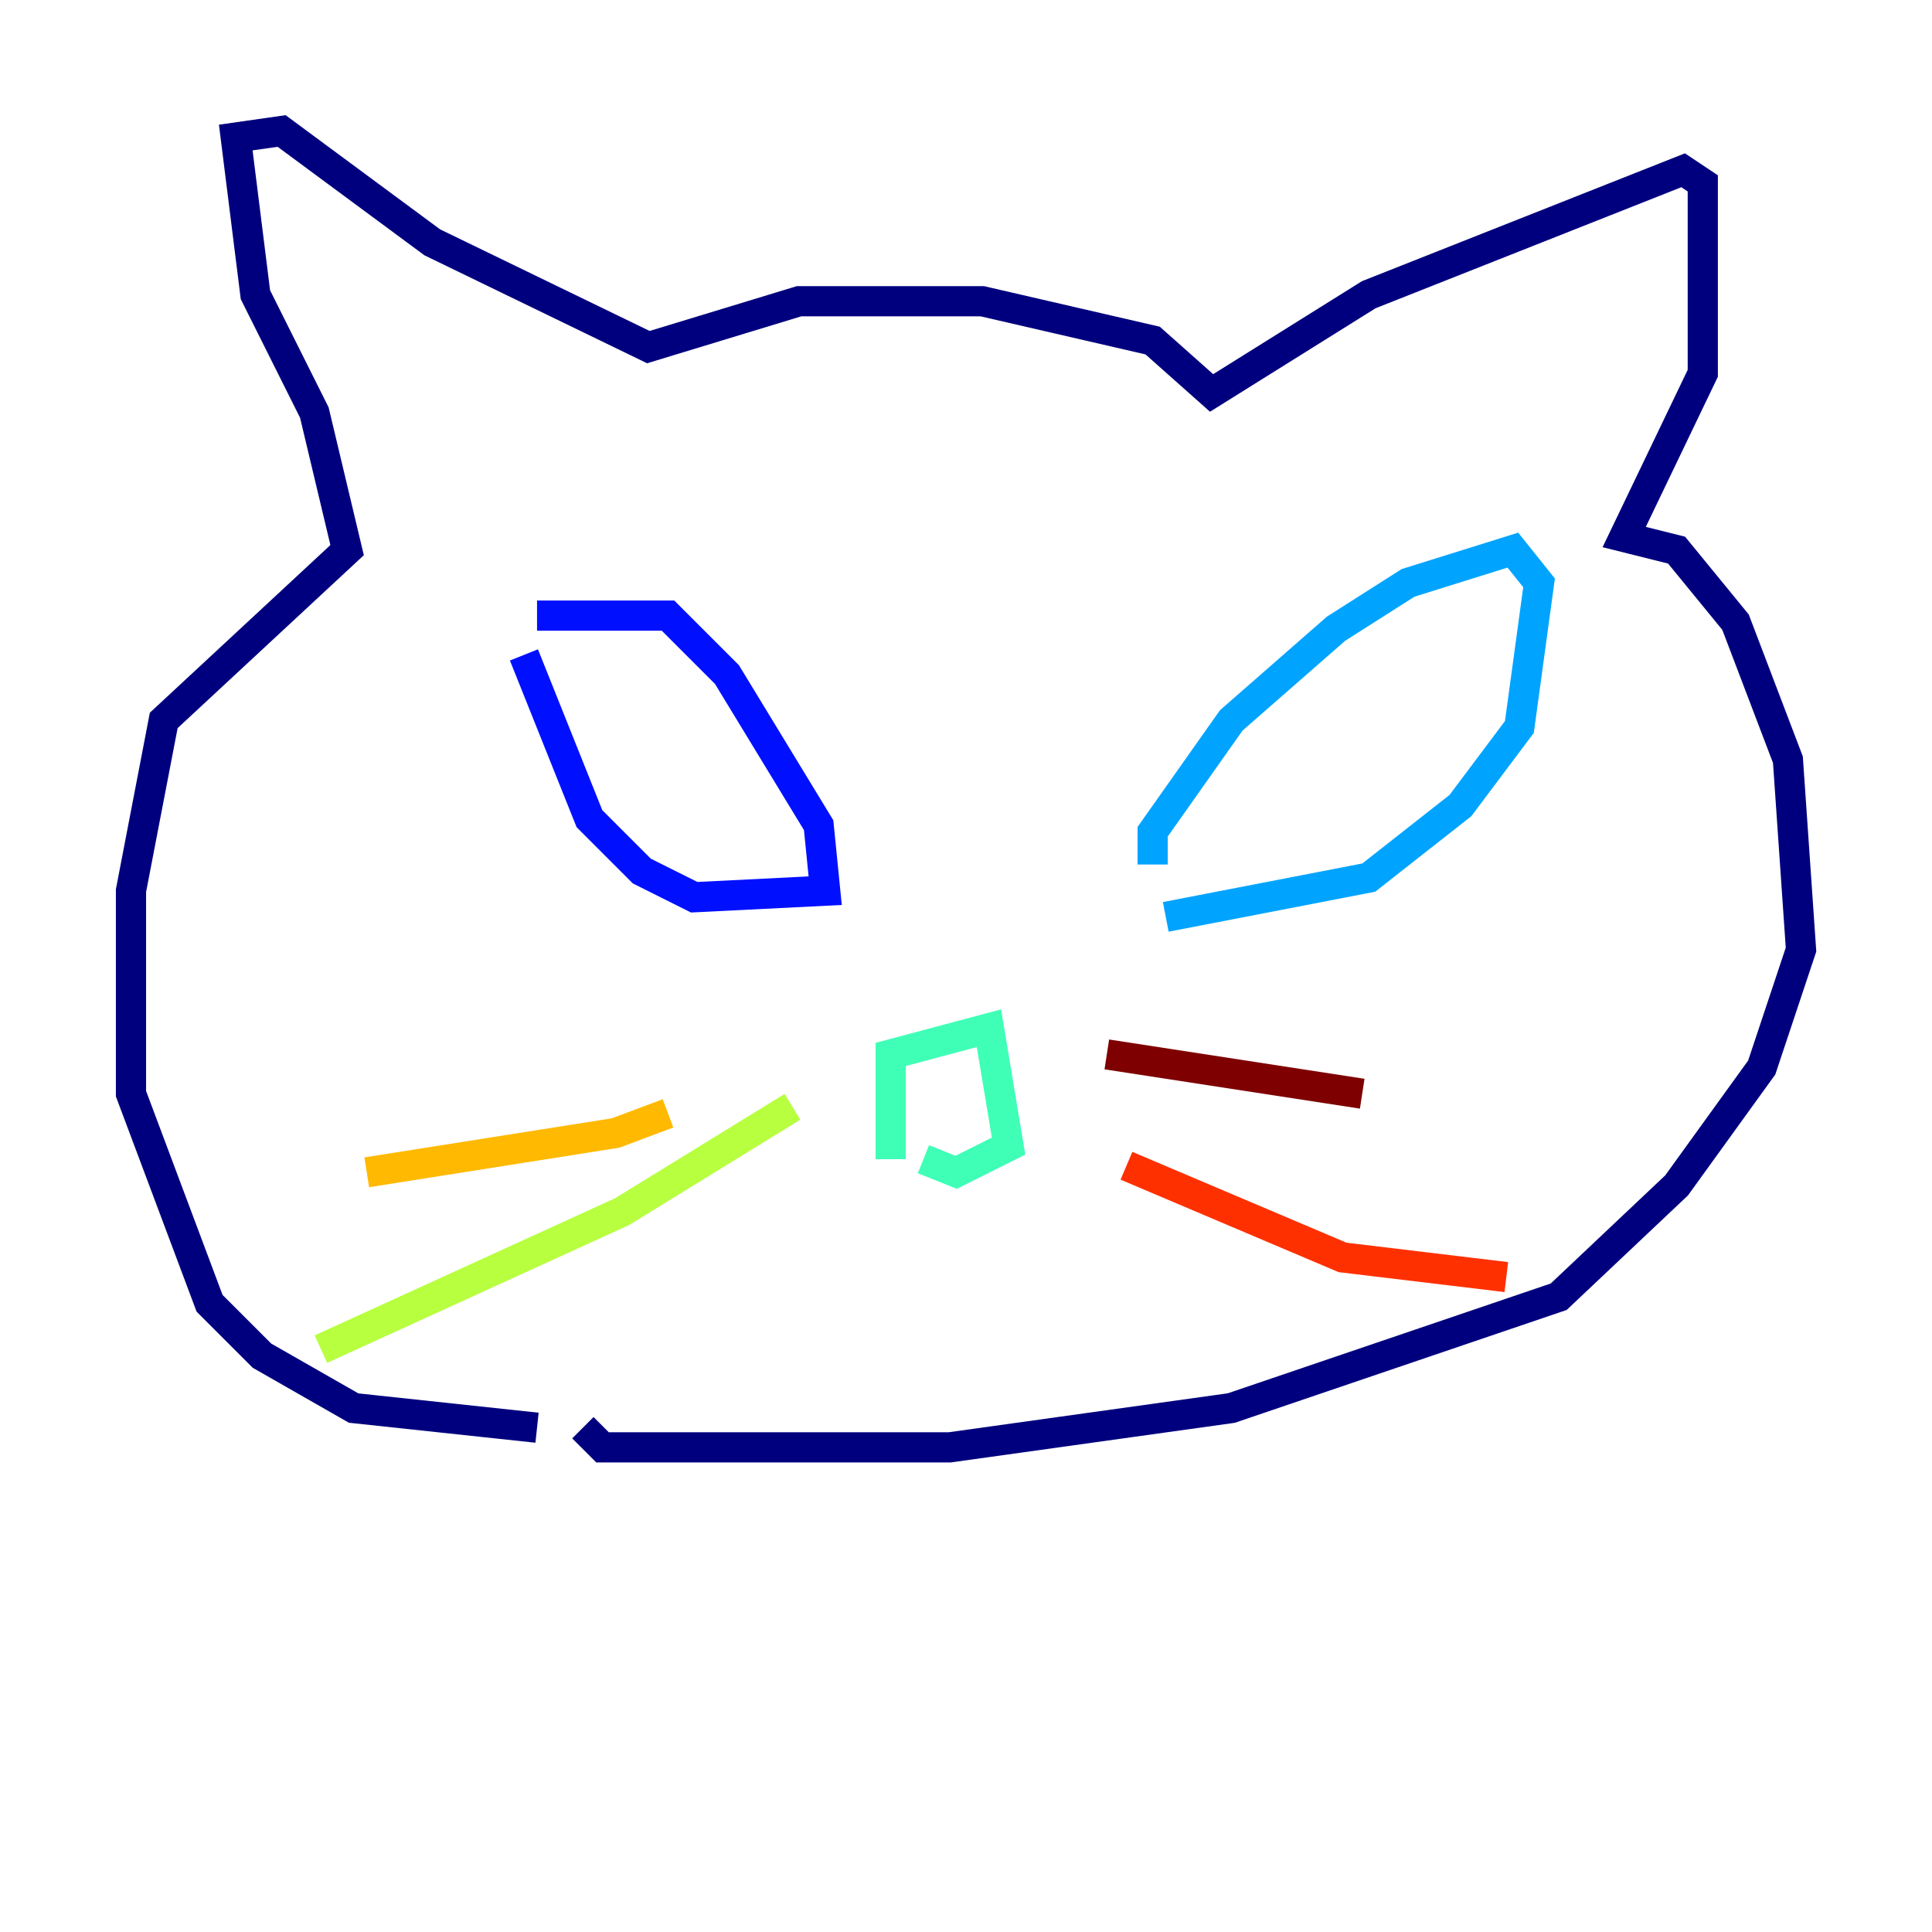 <?xml version="1.0" encoding="utf-8" ?>
<svg baseProfile="tiny" height="128" version="1.2" viewBox="0,0,128,128" width="128" xmlns="http://www.w3.org/2000/svg" xmlns:ev="http://www.w3.org/2001/xml-events" xmlns:xlink="http://www.w3.org/1999/xlink"><defs /><polyline fill="none" points="35.58,94.59 23.43,93.288 17.356,89.817 13.885,86.346 8.678,72.461 8.678,59.01 10.848,47.729 22.997,36.447 20.827,27.336 16.922,19.525 15.62,9.112 18.658,8.678 28.637,16.054 42.956,22.997 52.936,19.959 65.085,19.959 76.366,22.563 80.271,26.034 90.685,19.525 111.512,11.281 112.814,12.149 112.814,24.732 107.607,35.58 111.078,36.447 114.983,41.22 118.454,50.332 119.322,62.915 116.719,70.725 111.078,78.536 103.268,85.912 81.573,93.288 62.915,95.891 39.919,95.891 38.617,94.59" stroke="#00007f" stroke-width="2" /><polyline fill="none" points="35.58,40.786 44.258,40.786 48.163,44.691 54.237,54.671 54.671,59.01 45.993,59.444 42.522,57.709 39.051,54.237 34.712,43.39" stroke="#0010ff" stroke-width="2" /><polyline fill="none" points="76.366,57.275 76.366,55.105 81.573,47.729 88.515,41.654 93.288,38.617 100.231,36.447 101.966,38.617 100.664,48.163 96.759,53.37 90.685,58.142 77.234,60.746" stroke="#00a4ff" stroke-width="2" /><polyline fill="none" points="59.01,76.8 59.01,69.858 65.519,68.122 66.82,75.932 63.349,77.668 61.18,76.8" stroke="#3fffb7" stroke-width="2" /><polyline fill="none" points="52.502,73.329 41.22,80.271 21.261,89.383" stroke="#b7ff3f" stroke-width="2" /><polyline fill="none" points="44.258,73.763 40.786,75.064 24.298,77.668" stroke="#ffb900" stroke-width="2" /><polyline fill="none" points="74.63,77.234 88.949,83.308 99.797,84.61" stroke="#ff3000" stroke-width="2" /><polyline fill="none" points="73.329,69.858 90.251,72.461" stroke="#7f0000" stroke-width="2" /></svg>
